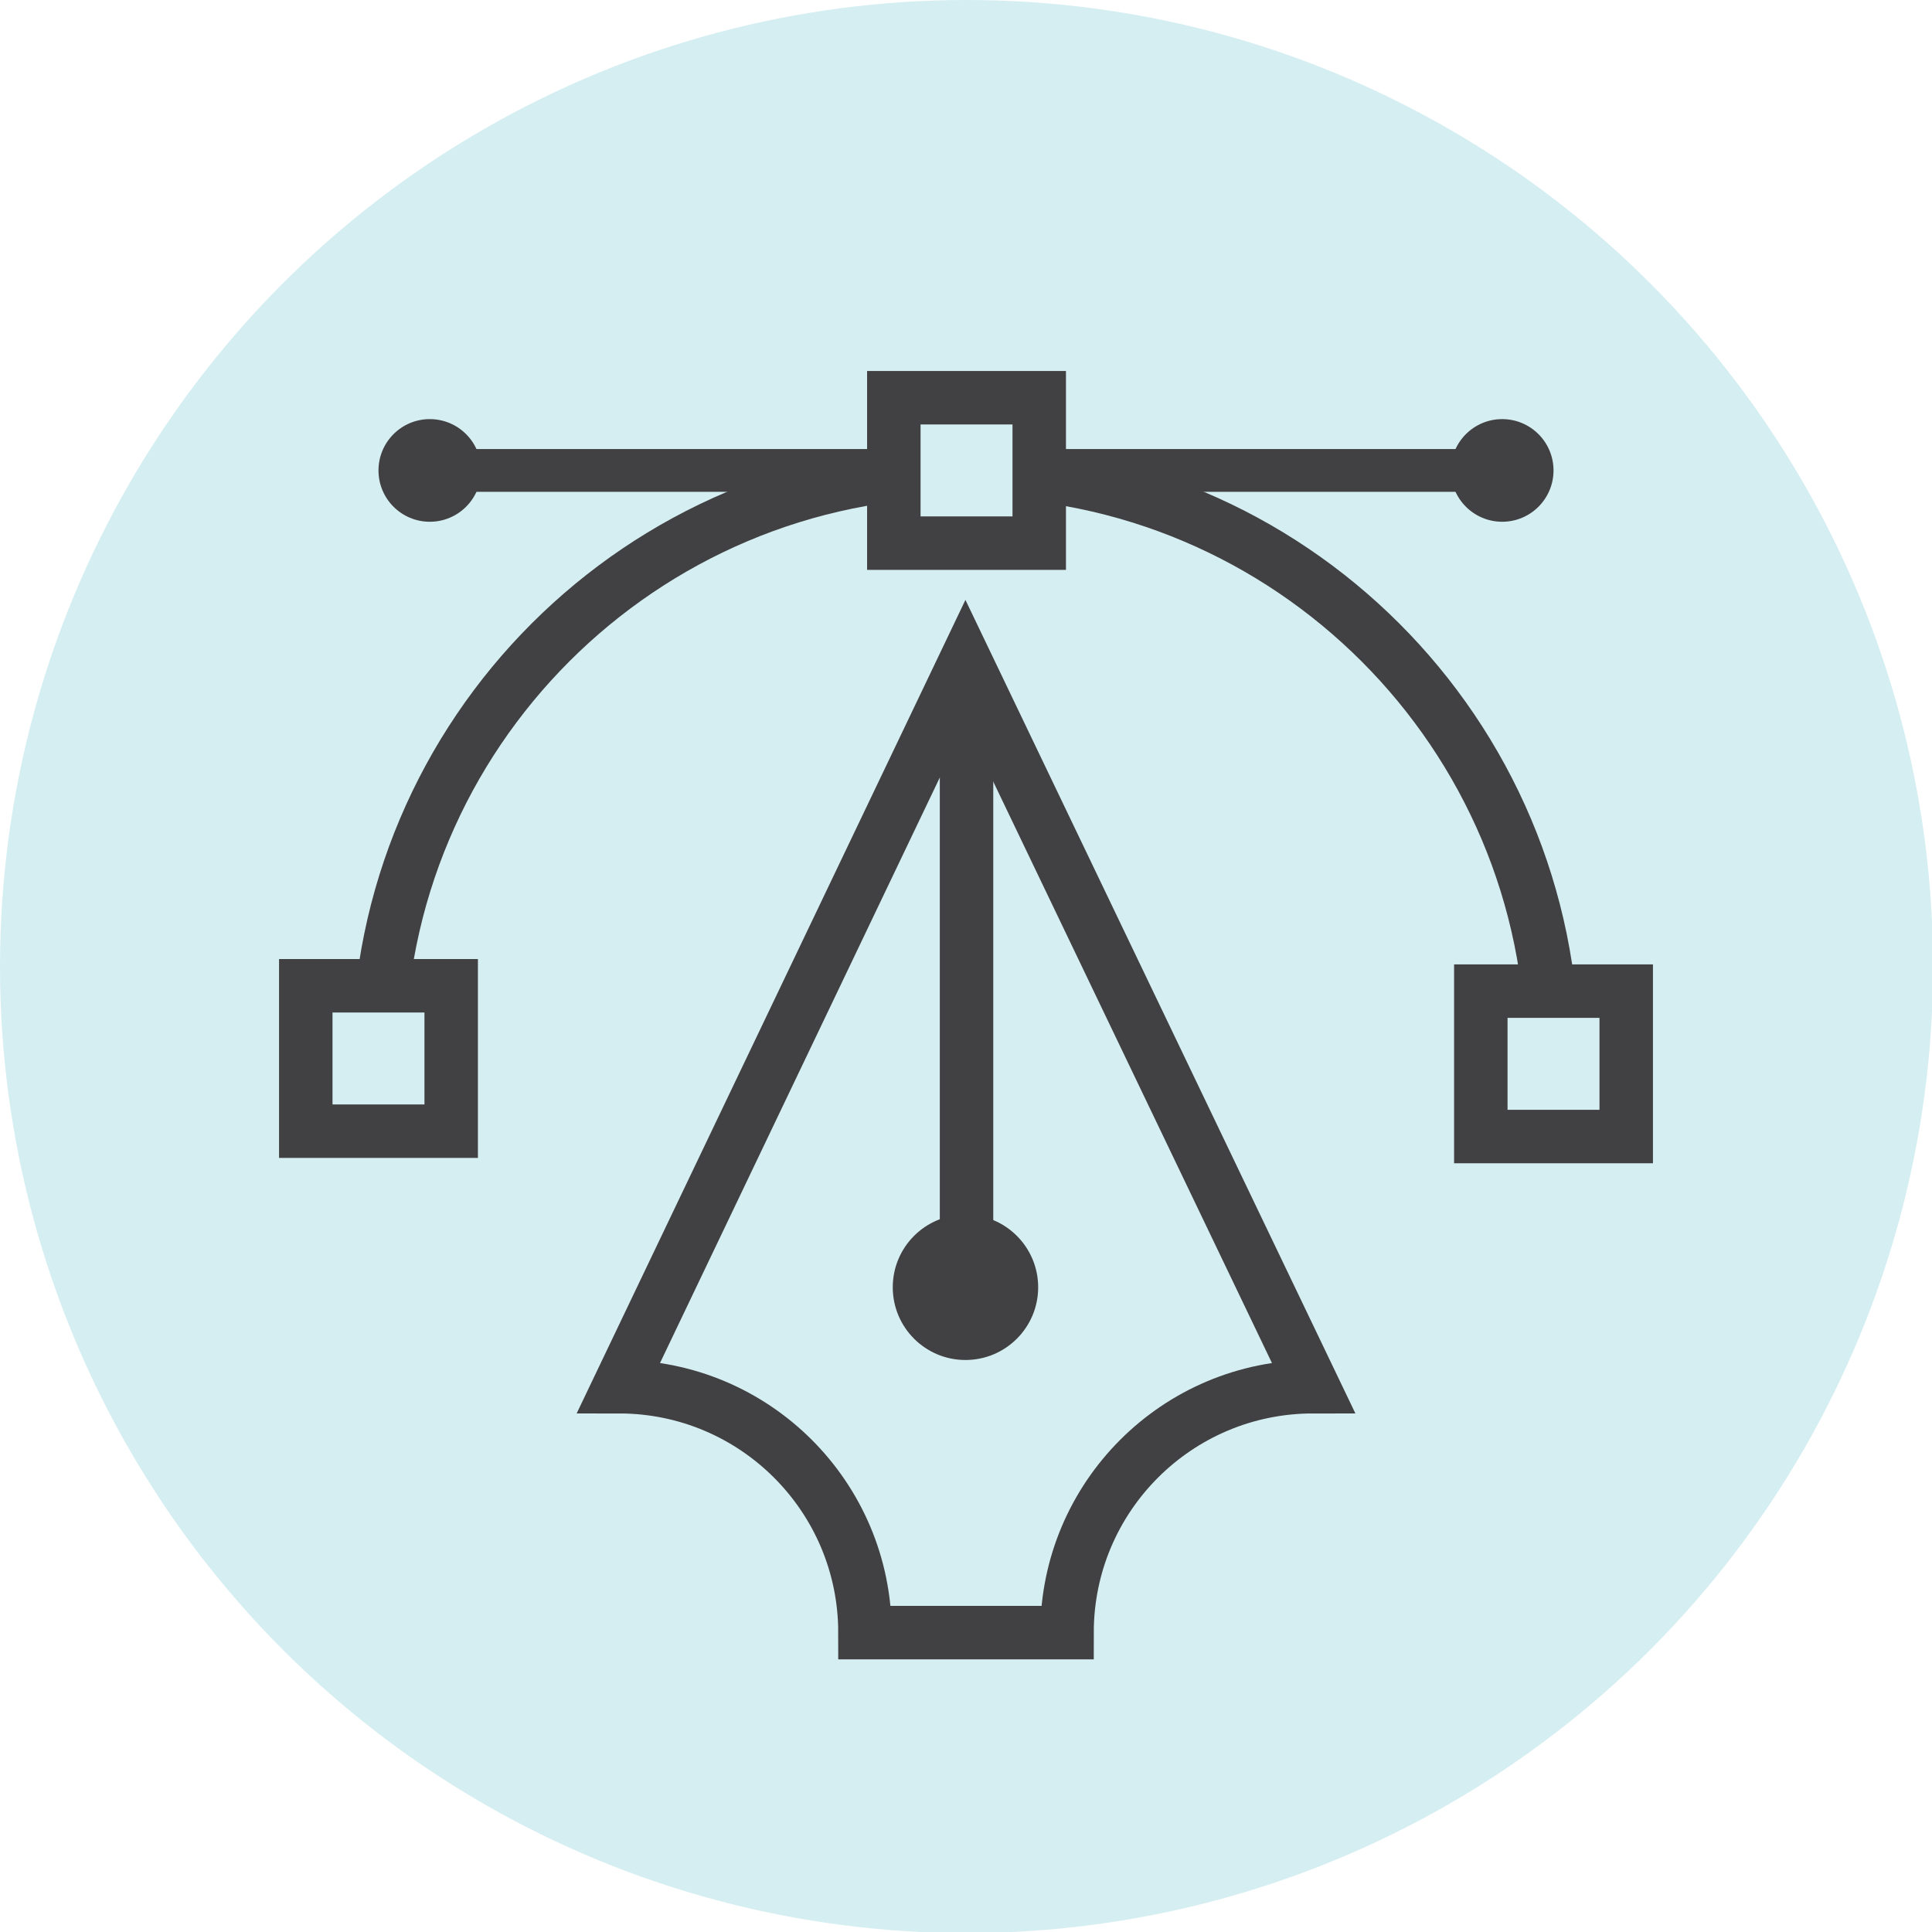 <?xml version="1.0" encoding="utf-8"?>
<!-- Generator: Adobe Illustrator 21.1.0, SVG Export Plug-In . SVG Version: 6.00 Build 0)  -->
<svg version="1.1" id="Layer_1" xmlns="http://www.w3.org/2000/svg" xmlns:xlink="http://www.w3.org/1999/xlink" x="0px" y="0px"
	 viewBox="0 0 180.7 180.7" style="enable-background:new 0 0 180.7 180.7;" xml:space="preserve">
<style type="text/css">
	.st0{fill:#D5EEF2;}
	.st1{fill:none;stroke:#414042;stroke-width:5;stroke-miterlimit:10;}
	.st2{fill:#414042;}
	.st3{fill:#D5EEF2;stroke:#414042;stroke-width:5;stroke-miterlimit:10;}
	.st4{fill:none;stroke:#414042;stroke-width:4;stroke-miterlimit:10;}
</style>
<circle class="st0" cx="90.4" cy="90.4" r="90.4"/>
<g>
	<path class="st1" d="M90.3,61.9l-32.4,67.8h0c12.7,0,23,10.3,23,23h18.9c0-12.7,10.3-23,23-23L90.3,61.9z"/>
	<line class="st1" x1="90.4" y1="66.7" x2="90.4" y2="120.8"/>
	<circle class="st2" cx="90.3" cy="120.4" r="6.8"/>
</g>
<path class="st1" d="M35.4,98.9C35.4,68.6,60,44,90.3,44s54.9,24.6,54.9,54.9"/>
<rect x="138.5" y="92.7" class="st3" width="13.6" height="13.6"/>
<rect x="28.6" y="92.2" class="st3" width="13.6" height="13.6"/>
<line class="st4" x1="40.2" y1="44" x2="140.5" y2="44"/>
<rect x="83.6" y="37.2" class="st3" width="13.6" height="13.6"/>
<circle class="st2" cx="140.5" cy="44" r="4.8"/>
<circle class="st2" cx="40.2" cy="44" r="4.8"/>
</svg>
